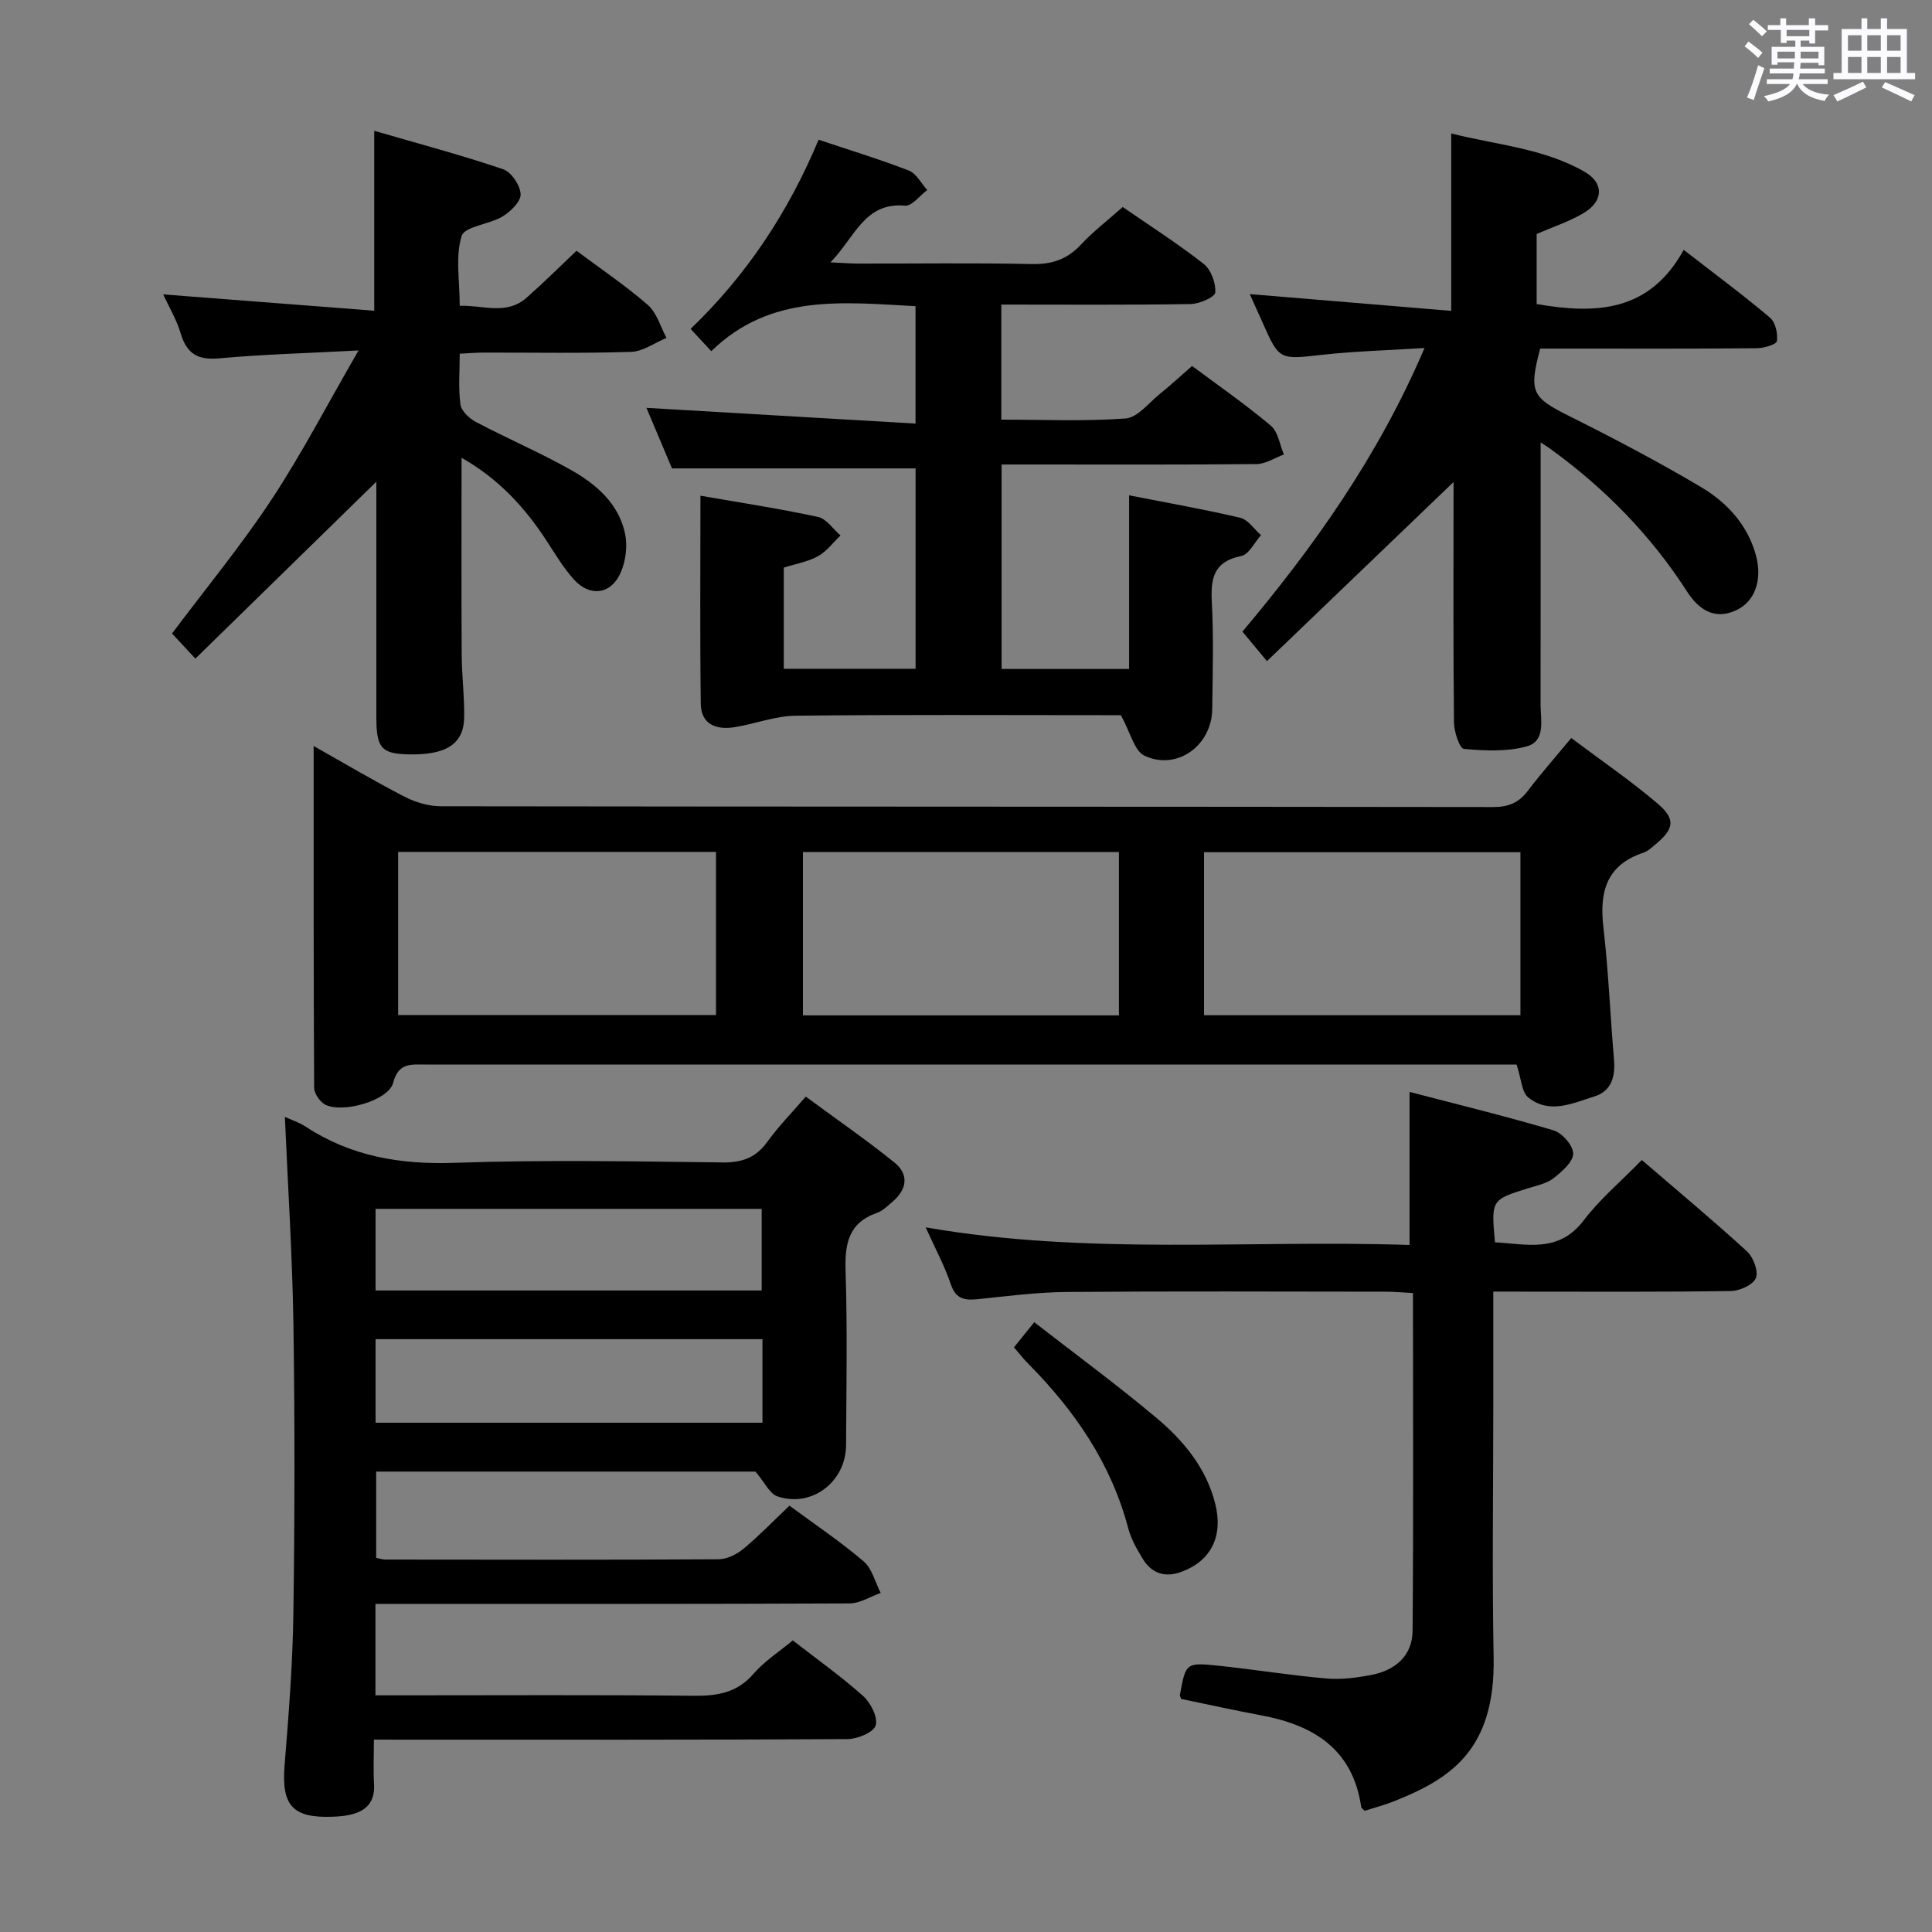 <svg enable-background="new 0 0 400 400" viewBox="0 0 400 400" xmlns="http://www.w3.org/2000/svg"><rect x="0" y="0" width="400" height="400" fill="#808080" stroke="none"/><path d="m361.2 9.6.8-1c.9.7 1.9 1.4 2.9 2.3l-.9 1.1c-1-1-2-1.8-2.8-2.4zm.5 10.6c.9-2.1 1.6-4.3 2.3-6.7.4.2.8.4 1.3.6-.7 2.1-1.5 4.3-2.2 6.6zm.4-15.2.9-.9c1 .8 2 1.6 2.8 2.4l-1 1c-.9-.9-1.8-1.7-2.7-2.5zm12.5-1.2h1.2v1.4h2.7v1.1h-2.7v2.7h-1.2v-.6h-1.8v1.3h4.9v3.8h-1.2v-.5h-3.7c0 .4-.1.9-.1 1.2h5.1v1h-5.2c0 .5-.1.9-.2 1.2h6v1h-5.2c1.1 1.3 2.9 2 5.5 2.2-.4.4-.7.8-.9 1.3-2.9-.5-4.8-1.6-5.7-3.5h-.1c-.8 1.7-2.7 2.9-5.9 3.6-.2-.4-.6-.8-.9-1.1 2.8-.6 4.6-1.4 5.4-2.5h-4.8v-1h5.3c.1-.3.2-.7.2-1.2h-4.9v-1h5c0-.4 0-.8.1-1.3h-3.5v.5h-1.2v-3.7h4.9v-1.3h-1.8v.5h-1.2v-2.7h-2.7v-1h2.6v-1.4h1.2v1.4h4.7v-1.4zm-6.6 8.3h3.6c0-.4 0-.9 0-1.4h-3.6zm1.9-4.6h4.7v-1.3h-4.7zm6.6 3.2h-3.7v1.4h3.7z" fill="#fbfafc"/><path d="m385.3 3.8h1.3v2.2h2.8v-2.2h1.3v2.2h4.1v9.1h1.7v1.3h-16.9v-1.3h1.7v-9.1h4.1v-2.2zm.4 13.1.7 1.2c-1.8.9-3.8 1.9-6 2.9-.2-.4-.5-.8-.8-1.3 2.3-1 4.3-1.9 6.1-2.8zm-3.1-6.4h2.8v-3.2h-2.8zm0 4.6h2.8v-3.3h-2.8zm4-4.6h2.8v-3.2h-2.8zm0 4.6h2.8v-3.3h-2.8zm3.7 1.9c2.1.9 4.1 1.8 6.1 2.7l-.7 1.3c-2.2-1.1-4.2-2-6.1-2.9zm3.2-9.7h-2.8v3.2h2.8v-3.1zm-2.8 7.8h2.8v-3.3h-2.8z" fill="#fbfafc"/><g fill="#010000"><path d="m77.41 360.17c0 3.39-.14 6.34.03 9.28.21 3.71-1.69 5.56-5.03 6.29-1.13.25-2.3.35-3.46.39-8.41.34-10.7-2.34-10.03-10.66.85-10.43 1.67-20.88 1.82-31.33.28-19.99.31-39.99.01-59.98-.22-14.27-1.15-28.52-1.77-42.91 1.2.55 2.9 1.09 4.35 2.04 9.4 6.15 19.61 7.85 30.8 7.46 18.47-.64 36.98-.3 55.48-.08 4.07.05 6.91-1 9.29-4.31 2.22-3.09 4.92-5.83 7.92-9.32 6.23 4.59 12.48 8.9 18.38 13.66 3.03 2.45 2.6 5.55-.4 8.09-1.01.86-2.03 1.9-3.23 2.32-5.96 2.08-6.68 6.48-6.5 12.11.38 11.98.16 23.99.1 35.99-.04 7.59-7.12 13-14.21 10.6-1.61-.54-2.62-2.87-4.55-5.13-25.22 0-51.64 0-78.53 0v17.86c.67.13 1.29.35 1.9.35 22.99.02 45.99.08 68.98-.06 1.75-.01 3.78-1.02 5.17-2.17 3.3-2.75 6.3-5.87 9.52-8.93 5.29 3.91 10.56 7.44 15.35 11.53 1.76 1.5 2.39 4.32 3.54 6.54-2.15.76-4.3 2.16-6.45 2.17-30.82.14-61.65.1-92.47.1-1.8 0-3.59 0-5.69 0v18.93h5.37c20.16 0 40.32-.12 60.48.09 4.91.05 9.01-.59 12.44-4.56 2.23-2.59 5.24-4.51 8.12-6.9 4.99 3.88 10 7.44 14.56 11.51 1.57 1.4 3.1 4.41 2.6 6.09-.42 1.43-3.76 2.82-5.82 2.83-30.66.18-61.31.12-91.97.12-1.79-.01-3.59-.01-6.1-.01zm.35-92.99h79.94c0-5.84 0-11.27 0-16.9-26.73 0-53.16 0-79.94 0zm80.1 10.08c-26.91 0-53.33 0-80.1 0v17.3h80.1c0-5.83 0-11.29 0-17.3z"/><path d="m313.99 220.41c-1.42 0-3.23 0-5.04 0-73.63 0-147.26 0-220.89-.01-2.97 0-5.56-.43-6.67 3.8-.96 3.68-10.61 6.4-14.13 4.46-1.08-.6-2.21-2.29-2.22-3.48-.13-23.26-.1-46.53-.1-70.72 6.75 3.8 12.69 7.34 18.84 10.5 2.25 1.16 4.98 1.96 7.49 1.97 72.63.1 145.26.06 217.89.16 3.17 0 5.29-.89 7.16-3.36 2.7-3.56 5.67-6.92 8.99-10.93 6.13 4.6 12.27 8.8 17.9 13.59 3.79 3.22 3.38 5.26-.48 8.45-.77.63-1.55 1.39-2.46 1.69-7.71 2.56-9.16 8.16-8.3 15.5 1.05 9.07 1.41 18.22 2.19 27.32.3 3.52-.49 6.53-4.04 7.65-4.5 1.41-9.34 3.76-13.73.2-1.35-1.12-1.41-3.84-2.4-6.79zm-231.56-10.26h65.81c0-11.54 0-22.62 0-33.77-22.09 0-43.82 0-65.81 0zm83.81.07h65.42c0-11.46 0-22.55 0-33.81-21.96 0-43.65 0-65.42 0zm148.55-33.78c-22.15 0-43.84 0-65.51 0v33.75h65.51c0-11.37 0-22.34 0-33.75z"/><path d="m145.02 102.63c8.47 1.48 16.46 2.69 24.35 4.4 1.74.38 3.11 2.51 4.65 3.83-1.55 1.47-2.88 3.32-4.69 4.31-2.11 1.16-4.64 1.58-7.06 2.35v20.94h27.29c0-13.89 0-27.77 0-41.48-16.63 0-33.17 0-50.43 0-1.49-3.52-3.34-7.91-5.29-12.54 18.69 1.1 36.97 2.17 55.71 3.26 0-8.62 0-16.2 0-24.31-14.85-.77-30-2.7-42.29 9.32-1.73-1.87-2.83-3.06-4.28-4.62 11.6-11.11 20.25-24.19 26.5-39.16 6.48 2.17 12.67 4.05 18.68 6.38 1.56.61 2.56 2.64 3.82 4.03-1.54 1.14-3.17 3.36-4.6 3.24-8.4-.74-10.3 6.45-15.45 11.74 2.6.12 4.13.24 5.67.25 12 .02 24-.16 35.99.1 4.16.09 7.33-.95 10.17-3.99 2.6-2.78 5.66-5.13 8.69-7.82 5.69 3.94 11.44 7.6 16.77 11.79 1.51 1.19 2.53 3.95 2.39 5.9-.07.96-3.29 2.38-5.11 2.4-12.96.21-25.92.11-39.19.11v23.82c8.56 0 17.18.39 25.73-.24 2.48-.18 4.8-3.24 7.1-5.09 2.2-1.77 4.27-3.69 6.67-5.78 5.5 4.1 11.11 7.99 16.31 12.37 1.51 1.27 1.83 3.94 2.7 5.96-1.89.69-3.78 1.96-5.68 1.98-15.66.16-31.32.09-46.99.09-1.81 0-3.62 0-5.78 0v42.33h26.4c0-11.75 0-23.48 0-35.95 8.16 1.61 15.63 2.91 23 4.65 1.63.39 2.88 2.36 4.31 3.6-1.35 1.5-2.5 3.99-4.09 4.31-5.8 1.17-6.36 4.72-6.09 9.7.39 7.31.16 14.66.08 21.99-.08 7.56-7.33 12.84-14.04 9.65-2.1-1-2.88-4.78-4.88-8.38-.12 0-1.73 0-3.35 0-21.33 0-42.66-.13-63.98.11-4.21.05-8.39 1.68-12.61 2.37-3.76.61-6.97-.51-7.03-4.83-.19-14.14-.07-28.27-.07-43.09z"/><path d="m309.17 267.41v23.2c0 17.5-.26 35 .07 52.5.37 19.33-9.07 25.22-20.62 29.82-1.99.79-4.08 1.34-6.09 1.98-.3-.33-.67-.55-.71-.81-1.75-11.98-9.85-16.94-20.73-18.96-5.53-1.03-11.03-2.26-16.53-3.39-.1-.31-.31-.6-.27-.85 1.21-6.63 1.23-6.74 8.07-6.02 7.43.78 14.81 1.99 22.25 2.63 3.09.27 6.33-.15 9.4-.75 4.89-.96 8.41-3.97 8.45-9.11.19-23.14.08-46.27.08-69.94-2.13-.11-3.89-.28-5.65-.28-22-.02-44-.12-66 .06-6.12.05-12.25.84-18.35 1.48-2.75.29-4.63.06-5.69-3.09-1.3-3.85-3.27-7.48-5.2-11.77 33.73 5.86 67.02 2.53 100.18 3.65 0-10.7 0-20.71 0-31.69 9.82 2.57 19.89 5.01 29.82 7.96 1.78.53 4.07 3.16 4.06 4.81 0 1.71-2.29 3.69-3.99 5.04-1.37 1.09-3.31 1.52-5.05 2.05-7.95 2.45-7.96 2.43-7.15 11.28 6.54.33 13.13 2.31 18.34-4.51 3.39-4.45 7.77-8.14 12.06-12.53 7.53 6.48 14.79 12.52 21.76 18.9 1.32 1.21 2.42 4.11 1.86 5.53-.56 1.4-3.34 2.66-5.17 2.69-14.16.22-28.33.13-42.5.13-1.98-.01-3.95-.01-6.7-.01z"/><path d="m318.97 91.6c0 18.34.01 36.31-.01 54.27 0 3.25 1.12 7.57-2.9 8.67-4.1 1.12-8.69.9-12.99.51-.87-.08-2.02-3.56-2.04-5.49-.17-15.66-.09-31.33-.09-46.99 0-1.63 0-3.27 0-4.9.31.41.62.83.93 1.24-13.08 12.56-26.17 25.12-39.56 37.97-2.07-2.49-3.4-4.09-5.08-6.11 14.52-17.26 28.03-36.06 37.7-58.72-7.56.48-14.42.66-21.21 1.41-8.86.98-8.84 1.18-12.39-6.84-.87-1.96-1.76-3.9-2.58-5.73 13.93 1.16 27.66 2.3 41.71 3.47 0-12.78 0-24.32 0-36.73 9.26 2.36 19.05 3.03 27.62 7.94 4.1 2.35 3.88 6.15-.27 8.58-2.97 1.74-6.32 2.84-9.66 4.29v14.51c12.13 2.09 23.31 1.76 30.44-11.22 6.51 5.05 12.34 9.37 17.87 14.04 1.13.95 1.64 3.29 1.43 4.85-.09.69-2.7 1.47-4.17 1.48-13.16.12-26.33.07-39.49.07-1.81 0-3.63 0-5.35 0-2.41 9.04-1.69 10.12 6.01 13.97 9.2 4.6 18.32 9.39 27.17 14.63 5.34 3.16 9.64 7.68 11.43 14 1.46 5.14-.05 9.78-4.1 11.61-4.58 2.08-7.81-.35-10.1-3.9-7.49-11.64-16.98-21.32-28.13-29.42-.76-.56-1.57-1.05-2.19-1.46z"/><path d="m40.45 136.36c-2.58-2.78-3.81-4.1-4.83-5.2 7-9.34 14.28-18.17 20.55-27.66s11.53-19.65 18.06-30.94c-10.73.57-19.81.8-28.82 1.63-4.44.41-6.74-.92-8-5.16-.87-2.93-2.5-5.63-3.63-8.08 14.78 1.15 29.22 2.26 43.7 3.38 0-13.01 0-24.59 0-37.25 9.06 2.64 17.96 5 26.67 7.95 1.7.57 3.55 3.33 3.64 5.17.08 1.5-2.07 3.6-3.73 4.61-2.75 1.66-7.85 2.04-8.48 4.05-1.33 4.23-.4 9.16-.4 14.45 4.86-.16 9.65 2.03 13.87-1.69 3.49-3.08 6.79-6.37 10.31-9.7 5.05 3.77 10.16 7.21 14.77 11.22 1.86 1.62 2.61 4.51 3.86 6.82-2.44 1.01-4.86 2.81-7.34 2.89-10.15.33-20.32.13-30.49.15-1.47 0-2.93.13-4.98.23 0 3.65-.31 7.14.15 10.52.18 1.35 1.84 2.89 3.21 3.62 6.46 3.4 13.2 6.3 19.57 9.87 5.29 2.97 9.99 6.99 11.31 13.28.53 2.54.13 5.68-.93 8.07-2 4.5-6.34 5.05-9.66 1.4-2.21-2.44-3.91-5.35-5.73-8.13-4.49-6.86-9.88-12.74-17.54-17.08 0 14.03-.05 27.44.03 40.85.02 4.32.59 8.64.51 12.95-.11 5.53-3.82 7.81-11.69 7.6-5.43-.15-6.48-1.35-6.49-7.58-.01-16.95 0-33.9 0-48.87-11.8 11.54-24.43 23.88-37.47 36.63z"/><path d="m209.93 278.95c1.24-1.53 2.26-2.8 4.2-5.2 8.53 6.63 17.13 12.95 25.3 19.81 5.62 4.72 10.32 10.37 12.18 17.82 1.66 6.67-.86 11.75-6.93 14.02-3.48 1.3-6.23.39-8.11-2.7-1.2-1.97-2.4-4.07-2.98-6.28-3.54-13.41-11.06-24.35-20.68-34.05-.94-.93-1.75-1.99-2.98-3.42z"/></g></svg>